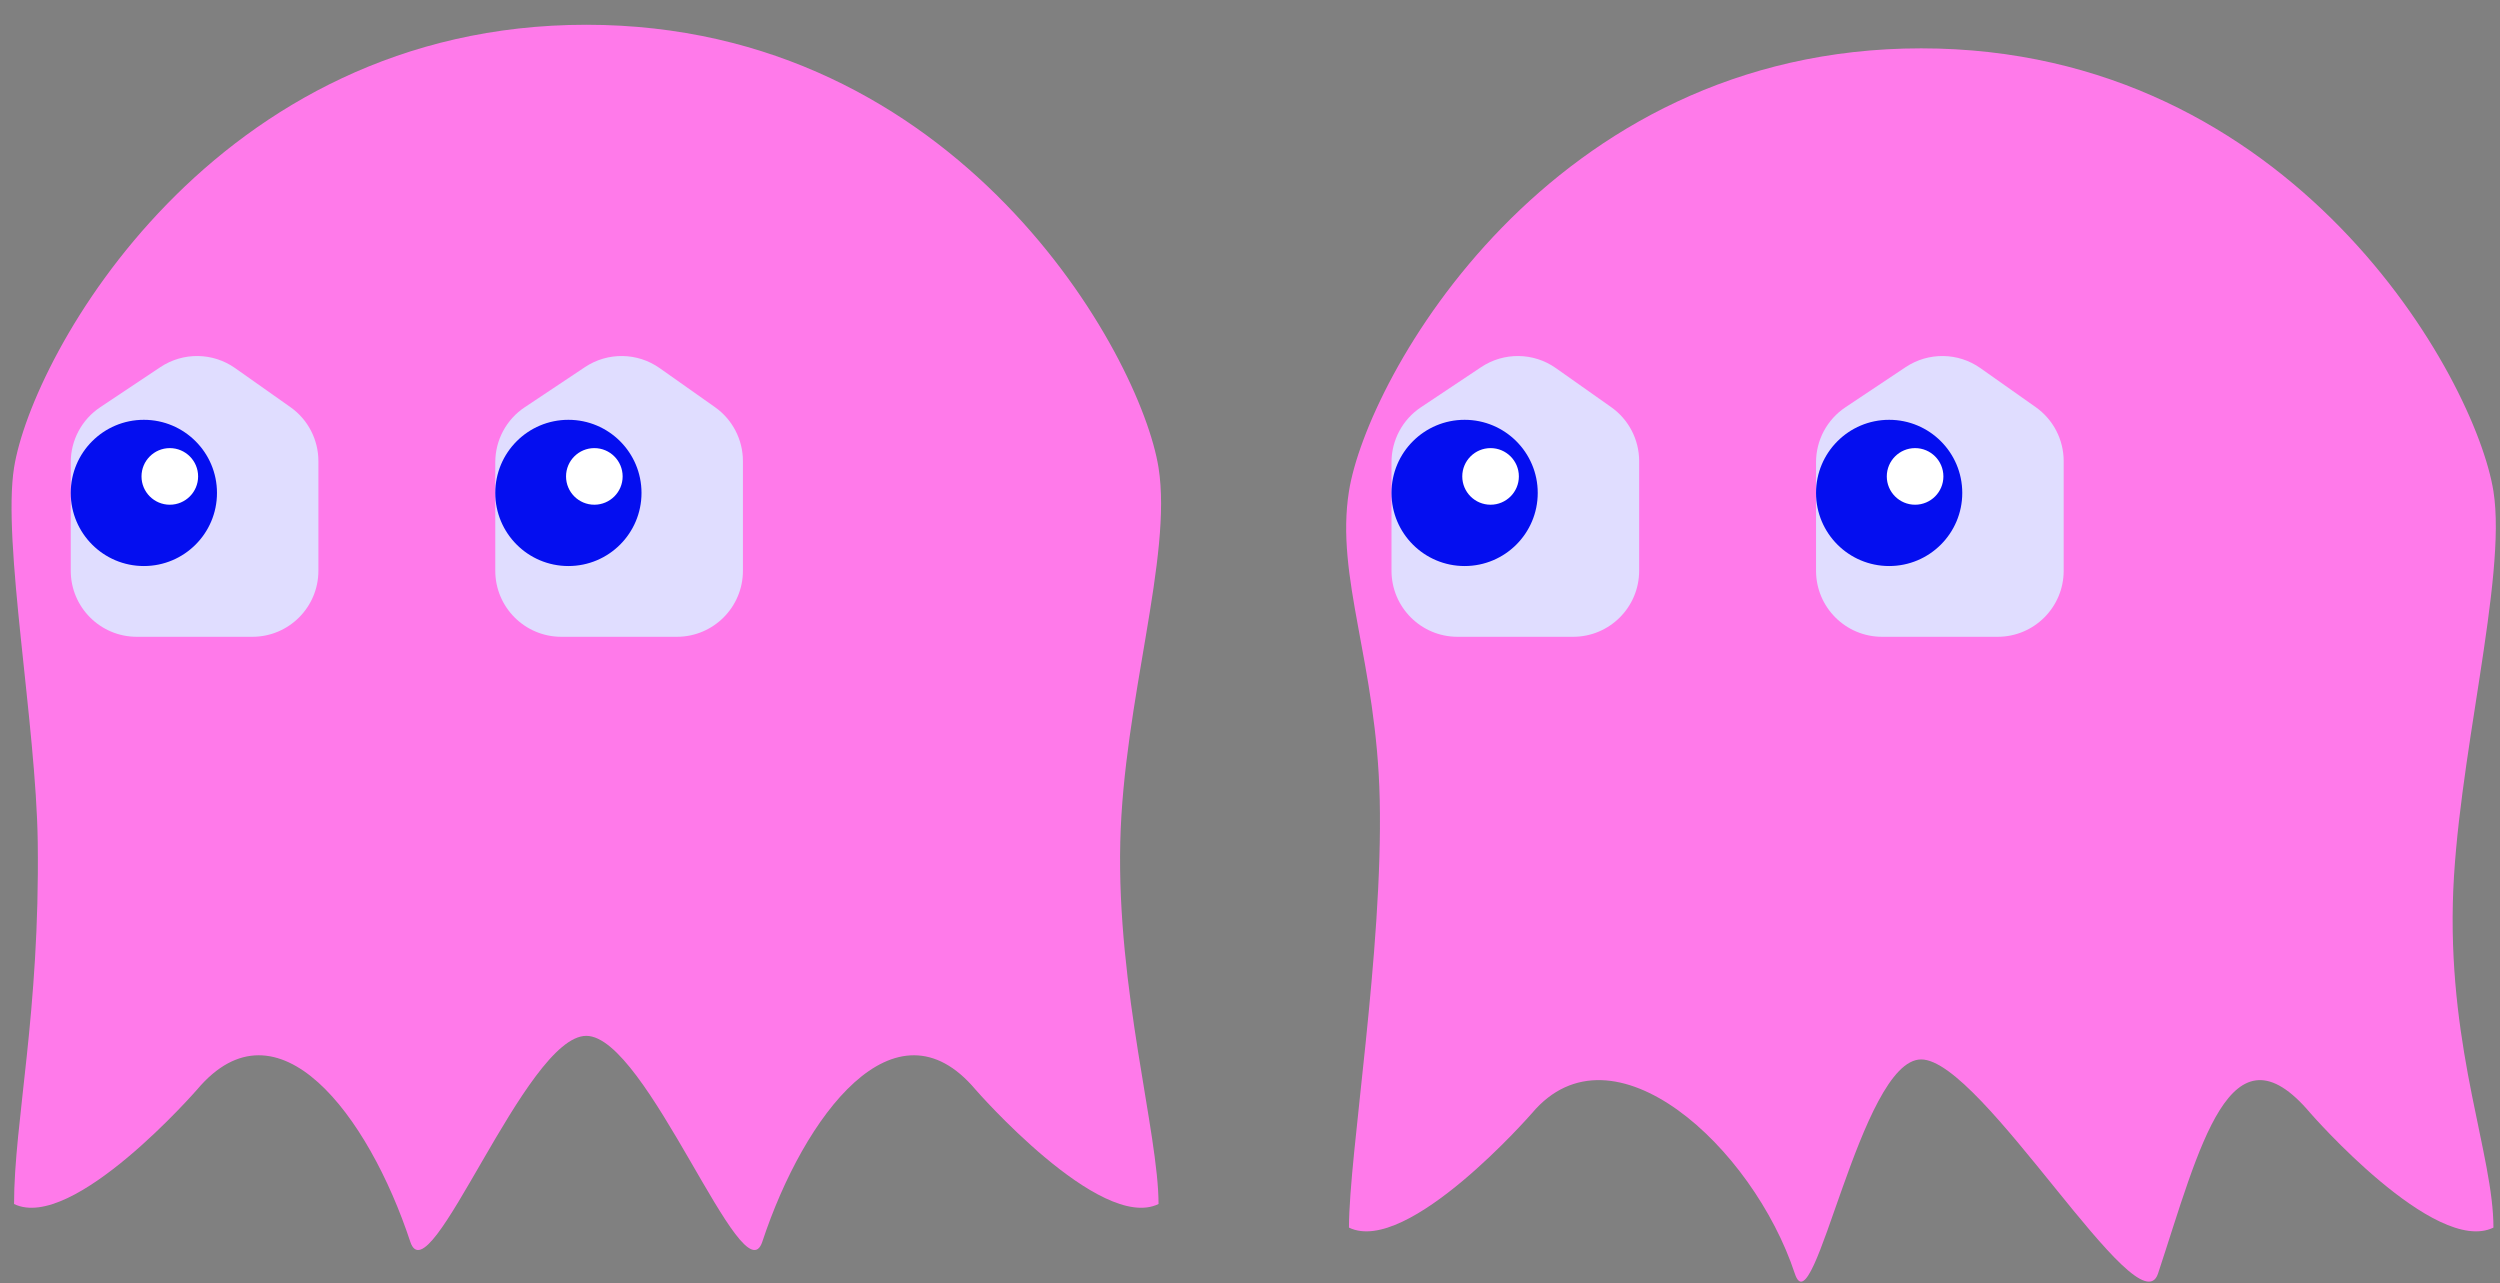 <svg width="530" height="272" viewBox="0 0 530 272" fill="none" xmlns="http://www.w3.org/2000/svg">
<rect x="0" y="0" width="530" height="272" fill="#808080" stroke="none"/>
<g clip-path="url(#clip0_12_4633)">
<path d="M245.61 99.14C248.603 117.958 238.212 148.627 237.5 178.5C236.754 209.807 245.61 240.241 245.61 255.25C233.2 261.3 206.79 230.97 206.79 230.97C189.74 210.76 170.47 236.45 161.61 263.25C157.55 275.5 137.19 219.6 124.29 219.6C111.39 219.6 91.03 275.5 86.98 263.25C78.12 236.45 58.85 210.76 41.8 230.97C41.8 230.97 15.39 261.3 2.98 255.25C2.98 237.926 8.488 214.548 8 178.5C7.662 153.519 0.467 114.916 2.98 99.14C6.78 75.28 45.25 5.25 124.29 5.25C203.33 5.25 241.81 75.28 245.61 99.14Z" fill="#FF7AEA"/>
</g>
<path d="M53.5 135H29C21.268 135 15 128.732 15 121V97.993C15 93.312 17.339 88.94 21.234 86.344L34.008 77.828C38.824 74.618 45.119 74.701 49.847 78.039L61.574 86.317C65.29 88.94 67.5 93.205 67.5 97.754V121C67.5 128.732 61.232 135 53.5 135Z" fill="#E0DDFF"/>
<circle cx="30.5" cy="104.5" r="15.5" fill="#040EF0"/>
<circle cx="36" cy="101" r="6" fill="white"/>
<path d="M143.5 135H119C111.268 135 105 128.732 105 121V97.993C105 93.312 107.339 88.94 111.234 86.344L124.008 77.828C128.824 74.618 135.119 74.701 139.847 78.039L151.574 86.317C155.29 88.94 157.5 93.205 157.5 97.754V121C157.5 128.732 151.232 135 143.5 135Z" fill="#E0DDFF"/>
<circle cx="120.5" cy="104.5" r="15.5" fill="#040EF0"/>
<circle cx="126" cy="101" r="6" fill="white"/>
<path d="M528.61 104.14C531.553 122.644 520.674 162.104 520 191.5C519.271 223.331 528.61 245.002 528.61 260.25C516.2 266.3 489.79 235.97 489.79 235.97C472.74 215.76 466.36 243.2 457.5 270C453.44 282.25 420.19 224.6 407.29 224.6C394.39 224.6 384.55 282.25 380.5 270C371.64 243.2 341.85 215.76 324.8 235.97C324.8 235.97 298.39 266.3 285.98 260.25C285.98 244.842 293.219 201.677 292.5 169.5C291.851 140.426 283.065 122.434 285.98 104.14C289.78 80.28 328.25 10.25 407.29 10.25C486.33 10.25 524.81 80.28 528.61 104.14Z" fill="#FF7AEA"/>
<path d="M333.5 135H309C301.268 135 295 128.732 295 121V97.993C295 93.312 297.339 88.94 301.234 86.344L314.008 77.828C318.824 74.618 325.119 74.701 329.847 78.039L341.574 86.317C345.29 88.94 347.5 93.205 347.5 97.754V121C347.5 128.732 341.232 135 333.5 135Z" fill="#E0DDFF"/>
<circle cx="310.5" cy="104.5" r="15.5" fill="#040EF0"/>
<circle cx="316" cy="101" r="6" fill="white"/>
<path d="M423.5 135H399C391.268 135 385 128.732 385 121V97.993C385 93.312 387.339 88.94 391.234 86.344L404.008 77.828C408.824 74.618 415.119 74.701 419.847 78.039L431.574 86.317C435.29 88.94 437.5 93.205 437.5 97.754V121C437.5 128.732 431.232 135 423.5 135Z" fill="#E0DDFF"/>
<circle cx="400.5" cy="104.5" r="15.5" fill="#040EF0"/>
<circle cx="406" cy="101" r="6" fill="white"/>
<defs>
<clipPath id="clip0_12_4633">
<rect width="248.58" height="260.25" fill="white" transform="translate(0 5)"/>
</clipPath>
</defs>
</svg>
